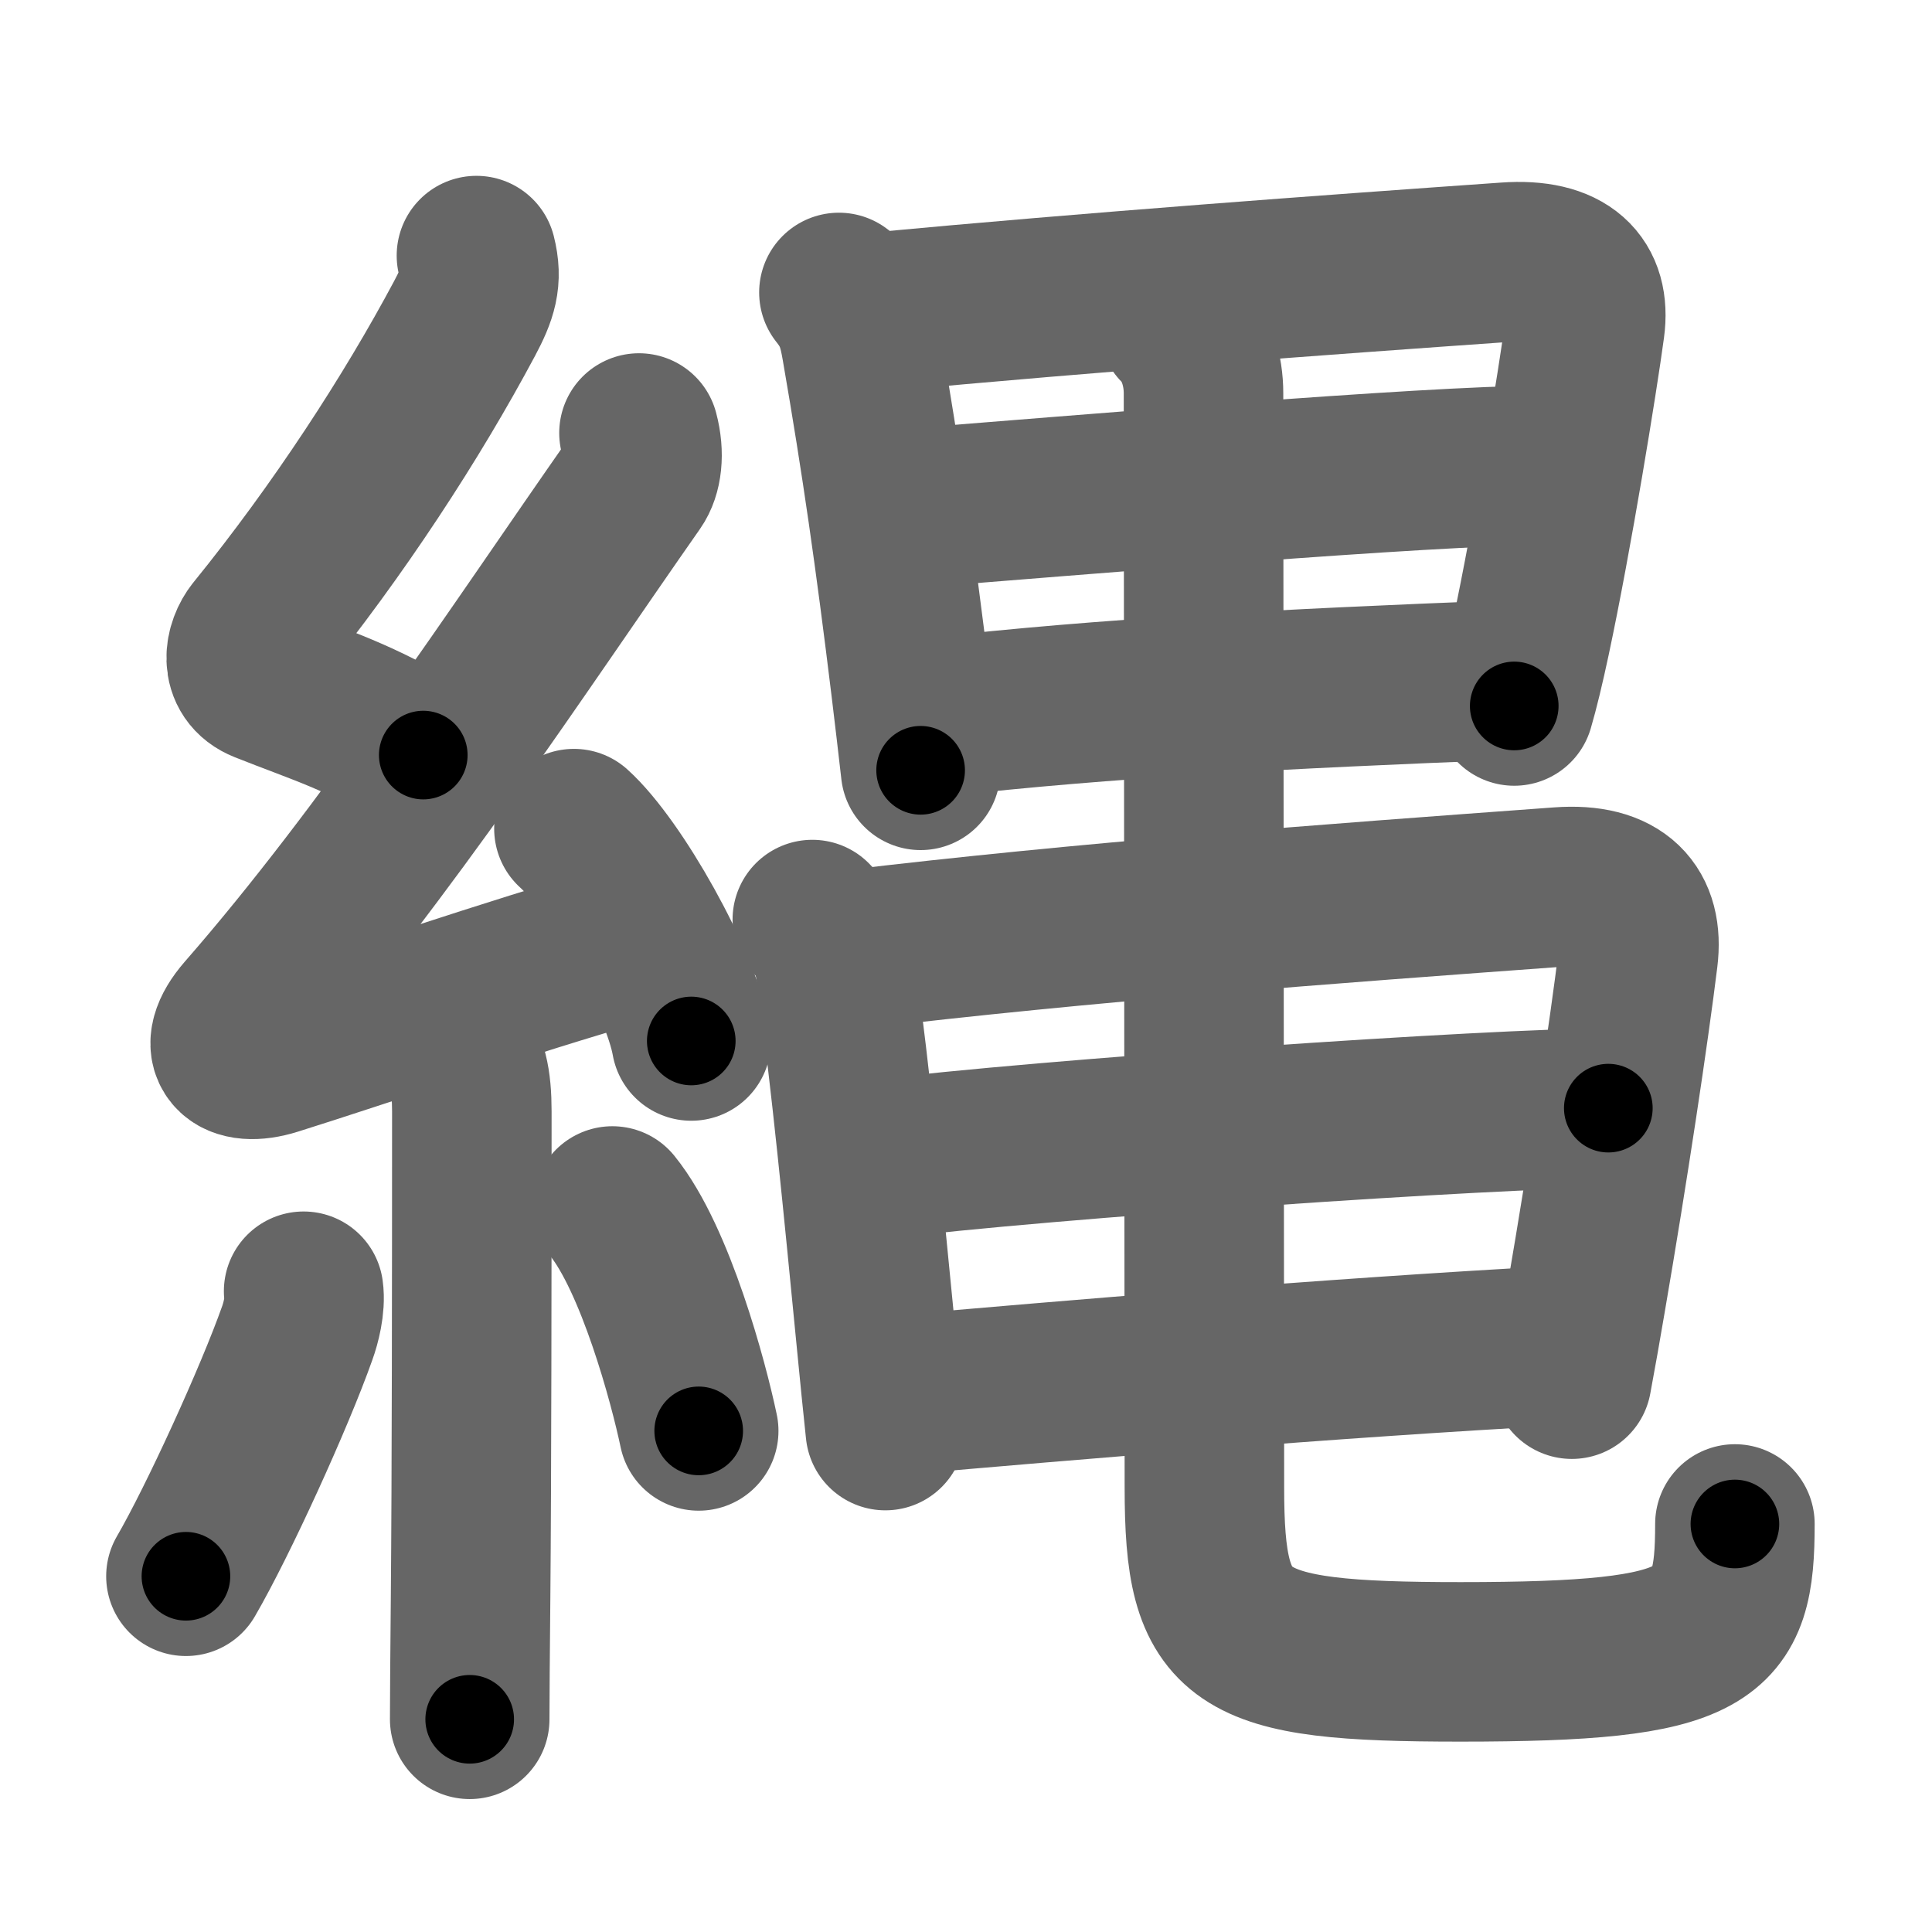 <svg xmlns="http://www.w3.org/2000/svg" width="109" height="109" viewBox="0 0 109 109" id="7e04"><g fill="none" stroke="#666" stroke-width="9" stroke-linecap="round" stroke-linejoin="round"><g><g><path d="M26.88,14.42c0.34,1.34,0.06,2.18-0.67,3.55c-2.95,5.53-7.08,11.9-11.8,17.72c-0.6,0.74-0.95,2.28,0.5,2.85c3.35,1.33,5.22,1.83,8.97,4.06" /><path d="M36.05,24.43c0.32,1.2,0.17,2.24-0.25,2.84c-6.55,9.36-14.05,20.86-21.98,29.94c-1.73,1.99-0.57,3.04,1.65,2.34c5.01-1.57,13.28-4.43,19.79-6.28" /><path d="M32.38,46.75c2.34,2.11,6.04,8.69,6.62,11.98" /><path d="M25.64,59.12c0.75,0.75,0.98,1.88,0.98,3.59c0,9.14-0.01,20.61-0.07,27.37C26.52,93.33,26.5,95.8,26.5,97" /><path d="M17.13,72.85c0.11,0.78-0.16,1.81-0.36,2.36c-1.28,3.62-4.47,10.61-6.28,13.72" /><path d="M34.55,68.04c2.43,3,4.3,9.97,4.87,12.69" /></g><g><g><path d="M47.33,16.5c0.83,1.04,1.06,1.83,1.28,3.13c1.12,6.46,1.88,11.79,2.77,19.07c0.2,1.65,0.39,3.26,0.56,4.76" /><path d="M49.47,17.61C61.76,16.46,74.88,15.5,85,14.79c3.38-0.24,4.75,1.21,4.42,3.66c-0.4,2.98-1.83,11.78-3.06,17.55c-0.33,1.55-0.65,2.88-0.93,3.83" /><path d="M51.26,28.69C60,28,80.75,26.25,86.99,26.26" /><path d="M52.82,40.46c9.68-1.09,19.43-1.59,32.1-2.09" /></g><g><path d="M45.83,51.88c0.96,0.96,1.19,1.93,1.34,2.99c0.84,6.01,1.51,13.02,2.28,20.89c0.17,1.72,0.33,3.39,0.5,4.95" /><path d="M47.97,53.59C61.25,52,74.88,51,88,50.04c3.38-0.25,4.75,1.32,4.42,3.98c-0.51,4.15-1.68,11.96-2.94,19.28c-0.26,1.54-0.53,3.06-0.8,4.51" /><path d="M49.51,65.42c9.36-1.17,34.99-2.91,41.23-2.9" /><path d="M50.57,78.72c9.68-0.85,24.43-2.1,37.35-2.8" /></g><path d="M66.49,18.39c1.06,1.06,1.41,2.61,1.41,3.78c0,6.98,0.05,57.01,0.05,61.76c0,8.7,1.67,9.83,14.45,9.83c14.22,0,15.48-1.39,15.48-7.78" /></g></g></g><g fill="none" stroke="#000" stroke-width="5" stroke-linecap="round" stroke-linejoin="round"><g><g><path d="M26.88,14.42c0.34,1.34,0.06,2.18-0.67,3.55c-2.95,5.53-7.08,11.9-11.8,17.72c-0.6,0.74-0.95,2.28,0.5,2.85c3.35,1.33,5.22,1.83,8.97,4.06" stroke-dasharray="38.32" stroke-dashoffset="38.32"><animate id="0" attributeName="stroke-dashoffset" values="38.32;0" dur="0.38s" fill="freeze" begin="0s;7e04.click" /></path><path d="M36.05,24.43c0.32,1.2,0.17,2.24-0.25,2.84c-6.55,9.36-14.05,20.86-21.98,29.94c-1.73,1.99-0.57,3.04,1.65,2.34c5.01-1.57,13.28-4.43,19.79-6.28" stroke-dasharray="65.75" stroke-dashoffset="65.75"><animate attributeName="stroke-dashoffset" values="65.75" fill="freeze" begin="7e04.click" /><animate id="1" attributeName="stroke-dashoffset" values="65.75;0" dur="0.49s" fill="freeze" begin="0.end" /></path><path d="M32.38,46.75c2.34,2.11,6.04,8.69,6.62,11.98" stroke-dasharray="13.83" stroke-dashoffset="13.83"><animate attributeName="stroke-dashoffset" values="13.83" fill="freeze" begin="7e04.click" /><animate id="2" attributeName="stroke-dashoffset" values="13.83;0" dur="0.14s" fill="freeze" begin="1.end" /></path><path d="M25.64,59.12c0.75,0.75,0.98,1.88,0.98,3.59c0,9.14-0.01,20.61-0.07,27.37C26.52,93.33,26.5,95.8,26.5,97" stroke-dasharray="38.11" stroke-dashoffset="38.11"><animate attributeName="stroke-dashoffset" values="38.11" fill="freeze" begin="7e04.click" /><animate id="3" attributeName="stroke-dashoffset" values="38.11;0" dur="0.38s" fill="freeze" begin="2.end" /></path><path d="M17.13,72.85c0.11,0.78-0.16,1.81-0.36,2.36c-1.28,3.62-4.47,10.61-6.28,13.72" stroke-dasharray="17.51" stroke-dashoffset="17.51"><animate attributeName="stroke-dashoffset" values="17.51" fill="freeze" begin="7e04.click" /><animate id="4" attributeName="stroke-dashoffset" values="17.51;0" dur="0.18s" fill="freeze" begin="3.end" /></path><path d="M34.55,68.04c2.43,3,4.3,9.97,4.87,12.69" stroke-dasharray="13.68" stroke-dashoffset="13.68"><animate attributeName="stroke-dashoffset" values="13.68" fill="freeze" begin="7e04.click" /><animate id="5" attributeName="stroke-dashoffset" values="13.68;0" dur="0.14s" fill="freeze" begin="4.end" /></path></g><g><g><path d="M47.33,16.5c0.83,1.04,1.06,1.83,1.28,3.13c1.12,6.46,1.88,11.79,2.77,19.07c0.2,1.65,0.39,3.26,0.56,4.76" stroke-dasharray="27.49" stroke-dashoffset="27.49"><animate attributeName="stroke-dashoffset" values="27.49" fill="freeze" begin="7e04.click" /><animate id="6" attributeName="stroke-dashoffset" values="27.49;0" dur="0.27s" fill="freeze" begin="5.end" /></path><path d="M49.47,17.61C61.76,16.46,74.88,15.5,85,14.79c3.38-0.24,4.75,1.21,4.42,3.66c-0.4,2.98-1.83,11.78-3.06,17.55c-0.33,1.55-0.65,2.88-0.93,3.83" stroke-dasharray="64.27" stroke-dashoffset="64.27"><animate attributeName="stroke-dashoffset" values="64.27" fill="freeze" begin="7e04.click" /><animate id="7" attributeName="stroke-dashoffset" values="64.27;0" dur="0.48s" fill="freeze" begin="6.end" /></path><path d="M51.26,28.69C60,28,80.75,26.25,86.99,26.26" stroke-dasharray="35.82" stroke-dashoffset="35.82"><animate attributeName="stroke-dashoffset" values="35.82" fill="freeze" begin="7e04.click" /><animate id="8" attributeName="stroke-dashoffset" values="35.82;0" dur="0.36s" fill="freeze" begin="7.end" /></path><path d="M52.82,40.46c9.68-1.09,19.43-1.59,32.1-2.09" stroke-dasharray="32.18" stroke-dashoffset="32.18"><animate attributeName="stroke-dashoffset" values="32.18" fill="freeze" begin="7e04.click" /><animate id="9" attributeName="stroke-dashoffset" values="32.18;0" dur="0.32s" fill="freeze" begin="8.end" /></path></g><g><path d="M45.83,51.88c0.96,0.96,1.19,1.93,1.34,2.99c0.84,6.01,1.51,13.02,2.28,20.89c0.17,1.72,0.33,3.39,0.5,4.95" stroke-dasharray="29.34" stroke-dashoffset="29.34"><animate attributeName="stroke-dashoffset" values="29.34" fill="freeze" begin="7e04.click" /><animate id="10" attributeName="stroke-dashoffset" values="29.34;0" dur="0.29s" fill="freeze" begin="9.end" /></path><path d="M47.97,53.59C61.25,52,74.88,51,88,50.04c3.38-0.25,4.75,1.32,4.42,3.98c-0.51,4.15-1.68,11.96-2.94,19.28c-0.26,1.54-0.53,3.06-0.8,4.51" stroke-dasharray="71.41" stroke-dashoffset="71.41"><animate attributeName="stroke-dashoffset" values="71.41" fill="freeze" begin="7e04.click" /><animate id="11" attributeName="stroke-dashoffset" values="71.41;0" dur="0.54s" fill="freeze" begin="10.end" /></path><path d="M49.51,65.42c9.36-1.17,34.99-2.91,41.23-2.9" stroke-dasharray="41.34" stroke-dashoffset="41.34"><animate attributeName="stroke-dashoffset" values="41.34" fill="freeze" begin="7e04.click" /><animate id="12" attributeName="stroke-dashoffset" values="41.34;0" dur="0.41s" fill="freeze" begin="11.end" /></path><path d="M50.57,78.72c9.68-0.85,24.43-2.1,37.35-2.8" stroke-dasharray="37.46" stroke-dashoffset="37.46"><animate attributeName="stroke-dashoffset" values="37.46" fill="freeze" begin="7e04.click" /><animate id="13" attributeName="stroke-dashoffset" values="37.46;0" dur="0.37s" fill="freeze" begin="12.end" /></path></g><path d="M66.49,18.39c1.06,1.06,1.41,2.61,1.41,3.78c0,6.98,0.05,57.01,0.05,61.76c0,8.7,1.67,9.83,14.45,9.83c14.22,0,15.48-1.39,15.48-7.78" stroke-dasharray="107.44" stroke-dashoffset="107.44"><animate attributeName="stroke-dashoffset" values="107.44" fill="freeze" begin="7e04.click" /><animate id="14" attributeName="stroke-dashoffset" values="107.44;0" dur="0.81s" fill="freeze" begin="13.end" /></path></g></g></g></svg>